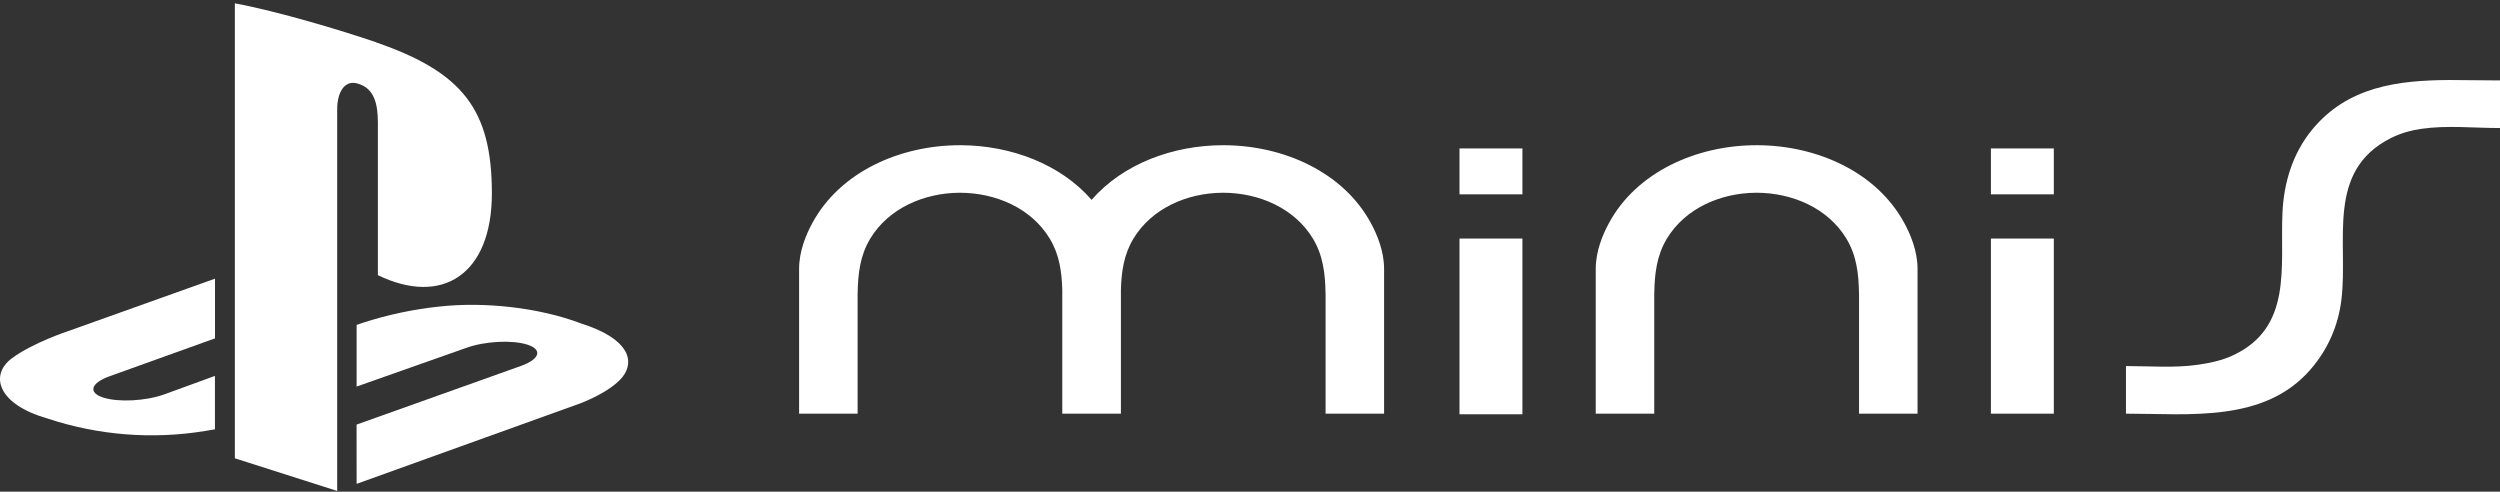 <svg clip-rule="evenodd" fill-rule="evenodd" stroke-linejoin="round" stroke-miterlimit="2" viewBox="0 0 600 118" xmlns="http://www.w3.org/2000/svg"><rect x="0" y="0" width="600" height="118" fill="#333333" stroke="none"/><g fill="#fff"><path d="m350.282 35.626h15.097v11.017h-15.097z"/><path d="m350.282 57.252h15.097v42.173h-15.097z"/><path d="m477.818 35.626h15.097v11.017h-15.097z"/><path d="m477.818 57.252h15.097v42.028h-15.097z"/><path d="m421.394 46.259c-8.481.069-16.935 3.733-21.331 10.992-2.473 4.085-2.949 8.492-3.033 13.023l-.012-.008v29.013h-14.04v-34.734c0-4.34 1.702-8.28 3.149-10.966 6.653-12.354 21.118-18.738 35.467-18.726h.336c14.238.088 28.53 6.468 35.131 18.726 1.447 2.686 3.15 6.626 3.15 10.966v34.734h-14.04v-29.013l-.013.008c-.084-4.531-.56-8.938-3.033-13.023-4.431-7.316-12.983-10.98-21.531-10.993z"/><path d="m261.982 47.966c7.527-8.67 19.595-13.123 31.583-13.114l.336.001c14.238.088 28.529 6.468 35.131 18.726 1.446 2.686 3.149 6.626 3.149 10.966v34.734h-14.04v-29.013l-.013.008c-.084-4.531-.559-8.938-3.033-13.023-4.43-7.316-12.983-10.981-21.53-10.993l-.201.001c-8.48.069-16.934 3.733-21.33 10.992-2.351 3.882-2.897 8.057-3.017 12.351v29.677h-14.069v-29.677c-.12-4.294-.666-8.469-3.017-12.351-4.431-7.316-12.983-10.981-21.531-10.993l-.2.001c-8.481.069-16.935 3.733-21.331 10.992-2.473 4.085-2.949 8.492-3.033 13.023l-.012-.008v29.013h-14.041v-34.734c0-4.34 1.703-8.28 3.15-10.966 6.653-12.355 21.118-18.738 35.467-18.727l.336.001c11.876.073 23.789 4.524 31.246 13.113z"/><path d="m600 19.304-12.206-.101c-12.272.079-24.369 1.535-32.896 11.934-4.663 5.686-6.792 12.715-7.111 19.994-.563 12.875 2.48 27.438-11.849 34.143-2.722 1.274-5.616 1.862-8.568 2.283-5.589.796-11.497.297-17.138.297v11.425c15.138 0 33.198 2.215 44.297-10.615 4.164-4.813 6.631-10.409 7.407-16.723 1.719-13.999-3.904-30.915 11.95-38.841 2.295-1.148 4.813-1.833 7.344-2.196 6.058-.87 12.652-.175 18.77-.175z"/><path d="m90.201 10.145c20.799 7.179 27.848 16.117 27.848 36.258 0 19.623-12.052 27.064-27.358 19.634v-36.596c0-4.289-.784-8.241-4.79-9.362-3.07-.991-4.976 1.878-4.976 6.167v91.584l-24.56-7.839v-109.193c10.446 1.949 25.66 6.532 33.836 9.325v.022z"/><path d="m85.579 101.903 39.503-14.099c4.485-1.633 5.171-3.886 1.529-5.078-3.641-1.192-10.222-.855-14.697.762l-26.324 9.286v-14.8l1.524-.517c5.948-1.924 12.079-3.225 18.295-3.881 10.697-1.182 23.793.163 34.07 4.06 11.589 3.669 12.895 9.074 9.951 12.798-2.945 3.723-10.163 6.374-10.163 6.374l-53.677 19.318z"/><path d="m11.311 100.411c-11.861-3.391-13.875-10.391-8.454-14.425 5.014-3.739 13.538-6.532 13.538-6.532l35.202-12.574v14.327l-25.333 9.107c-4.48 1.633-5.166 3.897-1.525 5.089 3.642 1.192 10.223.855 14.697-.756l12.15-4.431v12.819c-.768.141-1.633.277-2.422.408-12.677 2.068-25.668 1.027-37.853-3.032z"/></g></svg>